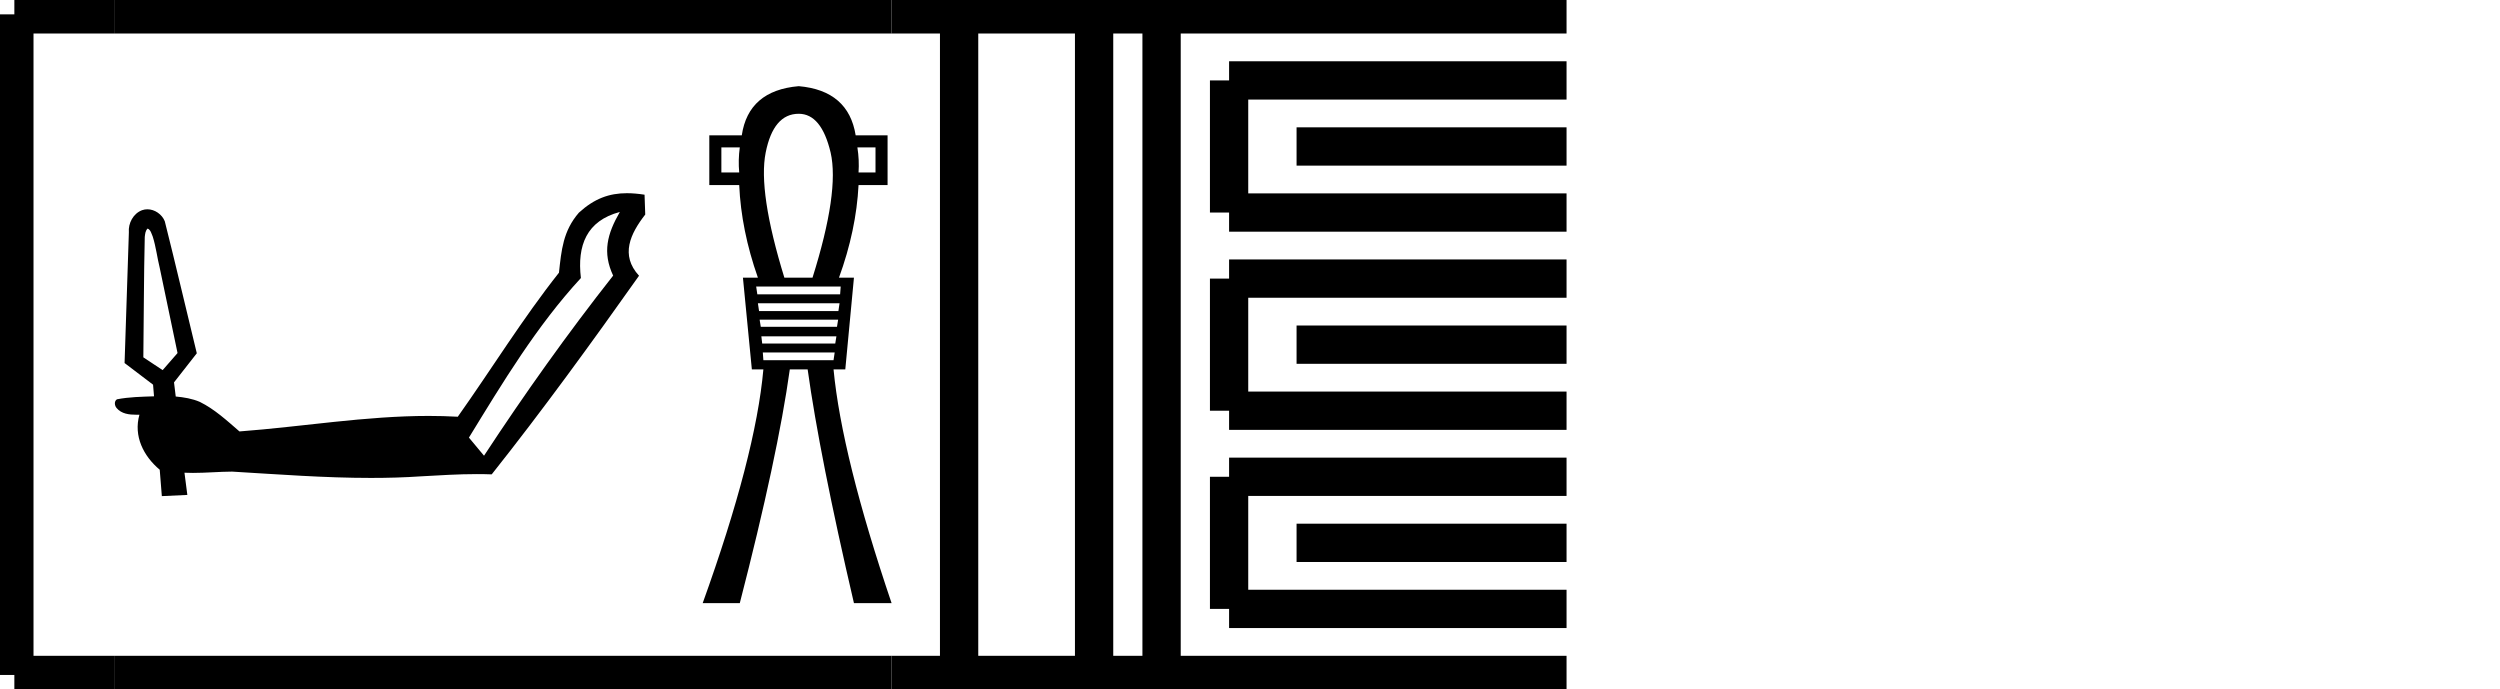 <?xml version='1.0' encoding='UTF-8' standalone='yes'?><svg xmlns='http://www.w3.org/2000/svg' xmlns:xlink='http://www.w3.org/1999/xlink' width='65.282' height='18.0' ><path d='M 3.856 5.968 C 3.937 6.005 3.956 6.105 3.989 6.18 C 4.073 6.445 4.104 6.725 4.171 6.995 C 4.326 7.736 4.481 8.478 4.636 9.219 C 4.507 9.368 4.377 9.516 4.247 9.665 C 4.079 9.554 3.911 9.442 3.743 9.331 C 3.757 8.283 3.755 7.234 3.78 6.187 C 3.79 6.111 3.794 6.023 3.856 5.968 ZM 16.185 5.535 L 16.184 5.538 C 15.856 6.108 15.727 6.591 16.011 7.197 C 14.817 8.713 13.698 10.286 12.639 11.9 L 12.245 11.427 C 13.132 9.98 14.014 8.513 15.169 7.26 C 15.068 6.407 15.318 5.766 16.185 5.535 ZM 16.37 5.045 C 15.907 5.045 15.518 5.186 15.116 5.554 L 15.116 5.554 C 14.702 6.032 14.66 6.534 14.596 7.121 C 13.644 8.323 12.84 9.633 11.954 10.882 C 11.7 10.868 11.447 10.861 11.194 10.861 C 9.54 10.861 7.901 11.142 6.253 11.266 C 5.928 10.985 5.607 10.687 5.219 10.495 C 5.02 10.409 4.804 10.374 4.589 10.354 C 4.576 10.23 4.557 10.108 4.544 9.985 C 4.742 9.732 4.94 9.478 5.139 9.225 C 4.859 8.077 4.592 6.924 4.303 5.778 C 4.231 5.597 4.041 5.465 3.848 5.465 C 3.801 5.465 3.755 5.473 3.709 5.489 C 3.479 5.576 3.345 5.829 3.365 6.07 C 3.327 7.206 3.29 8.343 3.253 9.48 C 3.501 9.668 3.749 9.857 3.997 10.045 C 4.005 10.146 4.014 10.248 4.022 10.349 C 3.699 10.36 3.372 10.365 3.054 10.427 C 2.976 10.476 2.991 10.592 3.044 10.654 C 3.173 10.808 3.373 10.83 3.563 10.83 C 3.589 10.83 3.615 10.83 3.641 10.829 L 3.641 10.829 C 3.482 11.388 3.748 11.912 4.171 12.266 C 4.19 12.496 4.208 12.726 4.226 12.955 C 4.448 12.945 4.67 12.934 4.892 12.924 C 4.866 12.731 4.842 12.537 4.817 12.344 L 4.817 12.344 C 4.891 12.347 4.965 12.349 5.038 12.349 C 5.38 12.349 5.72 12.317 6.061 12.315 C 7.268 12.387 8.478 12.48 9.687 12.48 C 10.126 12.48 10.564 12.468 11.002 12.438 C 11.485 12.411 11.969 12.38 12.452 12.38 C 12.582 12.38 12.711 12.382 12.84 12.387 C 14.178 10.701 15.443 8.957 16.687 7.2 C 16.191 6.662 16.46 6.102 16.849 5.602 L 16.831 5.084 C 16.668 5.059 16.515 5.045 16.37 5.045 Z' style='fill:#000000;stroke:none' /><path d='M 19.318 3.849 Q 19.273 4.18 19.303 4.503 L 18.837 4.503 L 18.837 3.849 ZM 22.862 3.849 L 22.862 4.503 L 22.419 4.503 Q 22.441 4.18 22.389 3.849 ZM 20.857 2.971 Q 21.45 2.971 21.69 3.984 Q 21.923 5.006 21.217 7.251 L 20.482 7.251 Q 19.791 5.006 19.994 3.984 Q 20.196 2.971 20.857 2.971 ZM 21.953 7.483 L 21.938 7.686 L 19.776 7.686 L 19.746 7.483 ZM 21.923 7.919 L 21.893 8.122 L 19.821 8.122 L 19.791 7.919 ZM 21.886 8.347 L 21.856 8.534 L 19.866 8.534 L 19.836 8.347 ZM 21.841 8.782 L 21.811 8.97 L 19.903 8.97 L 19.881 8.782 ZM 21.796 9.203 L 21.766 9.405 L 19.934 9.405 L 19.919 9.203 ZM 20.857 2.25 Q 19.543 2.363 19.37 3.534 L 18.522 3.534 L 18.522 4.833 L 19.303 4.833 Q 19.355 6.012 19.791 7.251 L 19.4 7.251 L 19.633 9.646 L 19.934 9.646 Q 19.731 11.913 18.349 15.75 L 19.318 15.75 Q 20.309 11.913 20.624 9.646 L 21.09 9.646 Q 21.405 11.913 22.299 15.75 L 23.282 15.75 Q 21.983 11.913 21.766 9.646 L 22.073 9.646 L 22.299 7.251 L 21.908 7.251 Q 22.359 6.012 22.419 4.833 L 23.177 4.833 L 23.177 3.534 L 22.344 3.534 Q 22.156 2.363 20.857 2.25 Z' style='fill:#000000;stroke:none' /><path d='M 0.375 0.375 L 0.375 17.625 ' style='fill:none;stroke:#000000;stroke-width:1' /><path d='M 0.375 0.375 L 3.0 0.375 ' style='fill:none;stroke:#000000;stroke-width:1' /><path d='M 0.375 17.625 L 3.0 17.625 ' style='fill:none;stroke:#000000;stroke-width:1' /><path d='M 3.0 0.375 L 23.282 0.375 ' style='fill:none;stroke:#000000;stroke-width:1' /><path d='M 3.0 17.625 L 23.282 17.625 ' style='fill:none;stroke:#000000;stroke-width:1' /><path d='M 23.282 0.375 L 40.907 0.375 ' style='fill:none;stroke:#000000;stroke-width:1' /><path d='M 23.282 17.625 L 40.907 17.625 ' style='fill:none;stroke:#000000;stroke-width:1' /><path d='M 25.045 0.375 L 25.045 17.625 ' style='fill:none;stroke:#000000;stroke-width:1' /><path d='M 28.57 0.375 L 28.57 17.625 ' style='fill:none;stroke:#000000;stroke-width:1' /><path d='M 30.332 0.375 L 30.332 17.625 ' style='fill:none;stroke:#000000;stroke-width:1' /><path d='M 32.095 2.1 L 40.907 2.1 ' style='fill:none;stroke:#000000;stroke-width:1' /><path d='M 32.095 5.55 L 40.907 5.55 ' style='fill:none;stroke:#000000;stroke-width:1' /><path d='M 32.095 2.1 L 32.095 5.55 ' style='fill:none;stroke:#000000;stroke-width:1' /><path d='M 33.857 3.825 L 40.907 3.825 ' style='fill:none;stroke:#000000;stroke-width:1' /><path d='M 32.095 7.275 L 40.907 7.275 ' style='fill:none;stroke:#000000;stroke-width:1' /><path d='M 32.095 10.725 L 40.907 10.725 ' style='fill:none;stroke:#000000;stroke-width:1' /><path d='M 32.095 7.275 L 32.095 10.725 ' style='fill:none;stroke:#000000;stroke-width:1' /><path d='M 33.857 9 L 40.907 9 ' style='fill:none;stroke:#000000;stroke-width:1' /><path d='M 32.095 12.45 L 40.907 12.45 ' style='fill:none;stroke:#000000;stroke-width:1' /><path d='M 32.095 15.9 L 40.907 15.9 ' style='fill:none;stroke:#000000;stroke-width:1' /><path d='M 32.095 12.45 L 32.095 15.9 ' style='fill:none;stroke:#000000;stroke-width:1' /><path d='M 33.857 14.175 L 40.907 14.175 ' style='fill:none;stroke:#000000;stroke-width:1' /></svg>